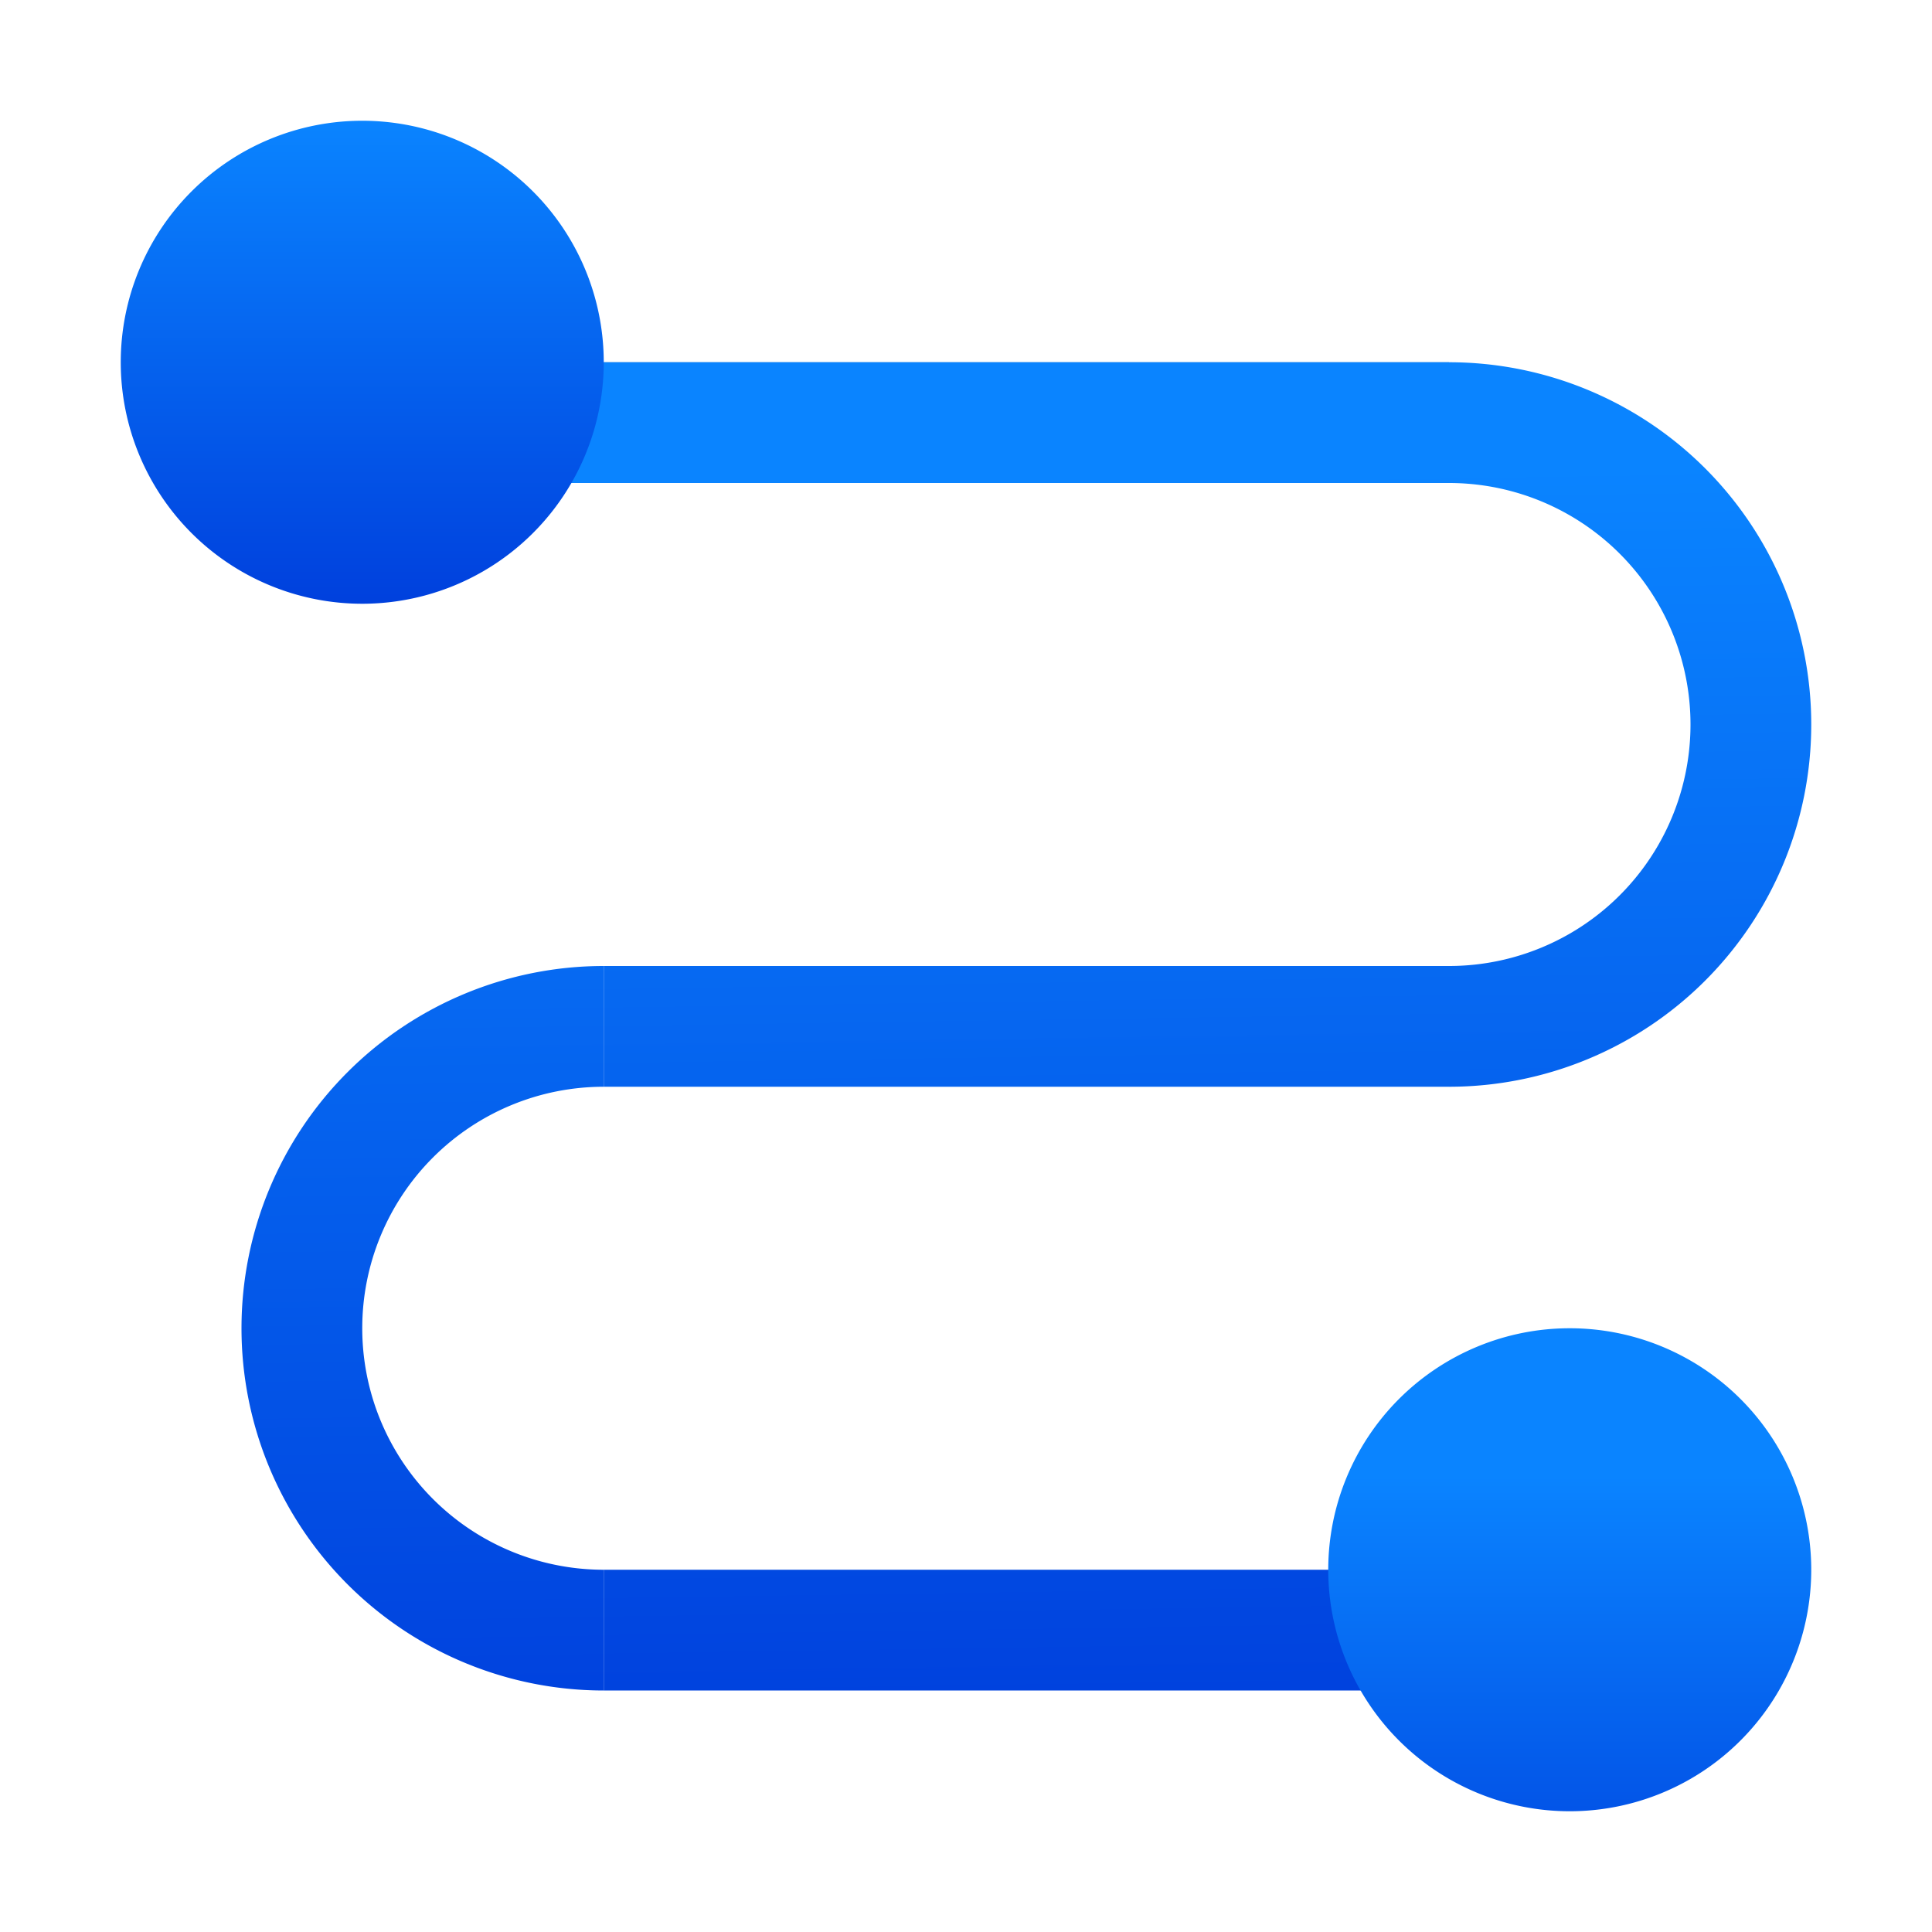 <?xml version="1.0" encoding="UTF-8" standalone="no"?>
<svg
   xmlns:dc="http://purl.org/dc/elements/1.1/"
   xmlns:cc="http://creativecommons.org/ns#"
   xmlns:rdf="http://www.w3.org/1999/02/22-rdf-syntax-ns#"
   xmlns:svg="http://www.w3.org/2000/svg"
   xmlns="http://www.w3.org/2000/svg"
   xmlns:xlink="http://www.w3.org/1999/xlink"
   xmlns:sodipodi="http://sodipodi.sourceforge.net/DTD/sodipodi-0.dtd"
   xmlns:inkscape="http://www.inkscape.org/namespaces/inkscape"
   viewBox="0 0 16 16"
   version="1.1"
   id="svg20"
   sodipodi:docname="sc_connectorcurve.svg"
   inkscape:version="0.92.3 (2405546, 2018-03-11)">
<defs
   id="defs24">
  <linearGradient
     inkscape:collect="always"
     xlink:href="#a-6"
     id="linearGradient3313"
     gradientUnits="userSpaceOnUse"
     x1="13"
     y1="15"
     x2="13"
     y2="11"
     gradientTransform="translate(-10,-10)" />
  <linearGradient
     gradientTransform="translate(-29.695,1.22)"
     id="a-6"
     gradientUnits="userSpaceOnUse"
     x1="14"
     x2="13.797"
     y1="22"
     y2="2.136">
    <stop
       offset="0"
       stop-color="#0040dd"
       id="stop2" />
    <stop
       offset="1"
       stop-color="#0a84ff"
       id="stop4" />
  </linearGradient>
  <linearGradient
     inkscape:collect="always"
     xlink:href="#a-6"
     id="linearGradient853"
     x1="9.237"
     y1="13.534"
     x2="9.085"
     y2="3.144"
     gradientUnits="userSpaceOnUse" />
  <linearGradient
     inkscape:collect="always"
     xlink:href="#a-6"
     id="linearGradient855"
     x1="9.237"
     y1="13.534"
     x2="9.085"
     y2="3.144"
     gradientUnits="userSpaceOnUse" />
  <linearGradient
     inkscape:collect="always"
     xlink:href="#a-6"
     id="linearGradient857"
     x1="9.237"
     y1="13.534"
     x2="9.085"
     y2="3.144"
     gradientUnits="userSpaceOnUse" />
  <linearGradient
     inkscape:collect="always"
     xlink:href="#a-6"
     id="linearGradient859"
     x1="9.237"
     y1="13.534"
     x2="9.085"
     y2="3.144"
     gradientUnits="userSpaceOnUse" />
  <linearGradient
     inkscape:collect="always"
     xlink:href="#a-6"
     id="linearGradient861"
     x1="9.237"
     y1="13.534"
     x2="9.085"
     y2="3.144"
     gradientUnits="userSpaceOnUse" />
  <linearGradient
     inkscape:collect="always"
     xlink:href="#a-6"
     id="linearGradient882"
     gradientUnits="userSpaceOnUse"
     x1="13"
     y1="15"
     x2="13"
     y2="11" />
</defs>
<sodipodi:namedview
   pagecolor="#ffffff"
   bordercolor="#666666"
   borderopacity="1"
   objecttolerance="10"
   gridtolerance="10"
   guidetolerance="10"
   inkscape:pageopacity="0"
   inkscape:pageshadow="2"
   inkscape:window-width="1366"
   inkscape:window-height="716"
   id="namedview22"
   showgrid="false"
   inkscape:zoom="14.75"
   inkscape:cx="-1.6610169"
   inkscape:cy="8"
   inkscape:window-x="-8"
   inkscape:window-y="-8"
   inkscape:window-maximized="1"
   inkscape:current-layer="g18" />
/&amp;gt;<g
   fill="#4d82b8"
   id="g18">
  <path
     d="m5 3h7v1h-7z"
     id="path6" />
  <path
     d="m3 3h9v1h-9z"
     id="path8"
     style="fill-opacity:1;fill:url(#linearGradient861)" />
  <path
     d="m5 13h7v1h-7z"
     id="path10"
     style="fill-opacity:1;fill:url(#linearGradient853)" />
  <path
     d="m5 8h7v1h-7z"
     id="path12"
     style="fill-opacity:1;fill:url(#linearGradient857)" />
  <path
     d="m12 3v1a2 2 0 0 1 2 2 2 2 0 0 1 -2 2v1a3 3 0 0 0 3-3 3 3 0 0 0 -3-3z"
     id="path14"
     style="fill-opacity:1;fill:url(#linearGradient859)" />
  <path
     d="m5 8v1a2 2 0 0 0 -2 2 2 2 0 0 0 2 2v1a3 3 0 0 1 -3-3 3 3 0 0 1 3-3z"
     id="path16"
     style="fill-opacity:1;fill:url(#linearGradient855)" />
  <path
     id="path3311"
     d="M 5,3 A 2,2 0 0 1 3,5 2,2 0 0 1 1,3 2,2 0 0 1 3,1 2,2 0 0 1 5,3 Z"
     style="fill:url(#linearGradient3313);fill-opacity:1;stroke:none"
     inkscape:connector-curvature="0" />
  <path
     inkscape:connector-curvature="0"
     style="fill:url(#linearGradient882);fill-opacity:1;stroke:none"
     d="m 15,13 a 2,2 0 0 1 -2,2 2,2 0 0 1 -2,-2 2,2 0 0 1 2,-2 2,2 0 0 1 2,2 z"
     id="path880" />
</g>
</svg>
